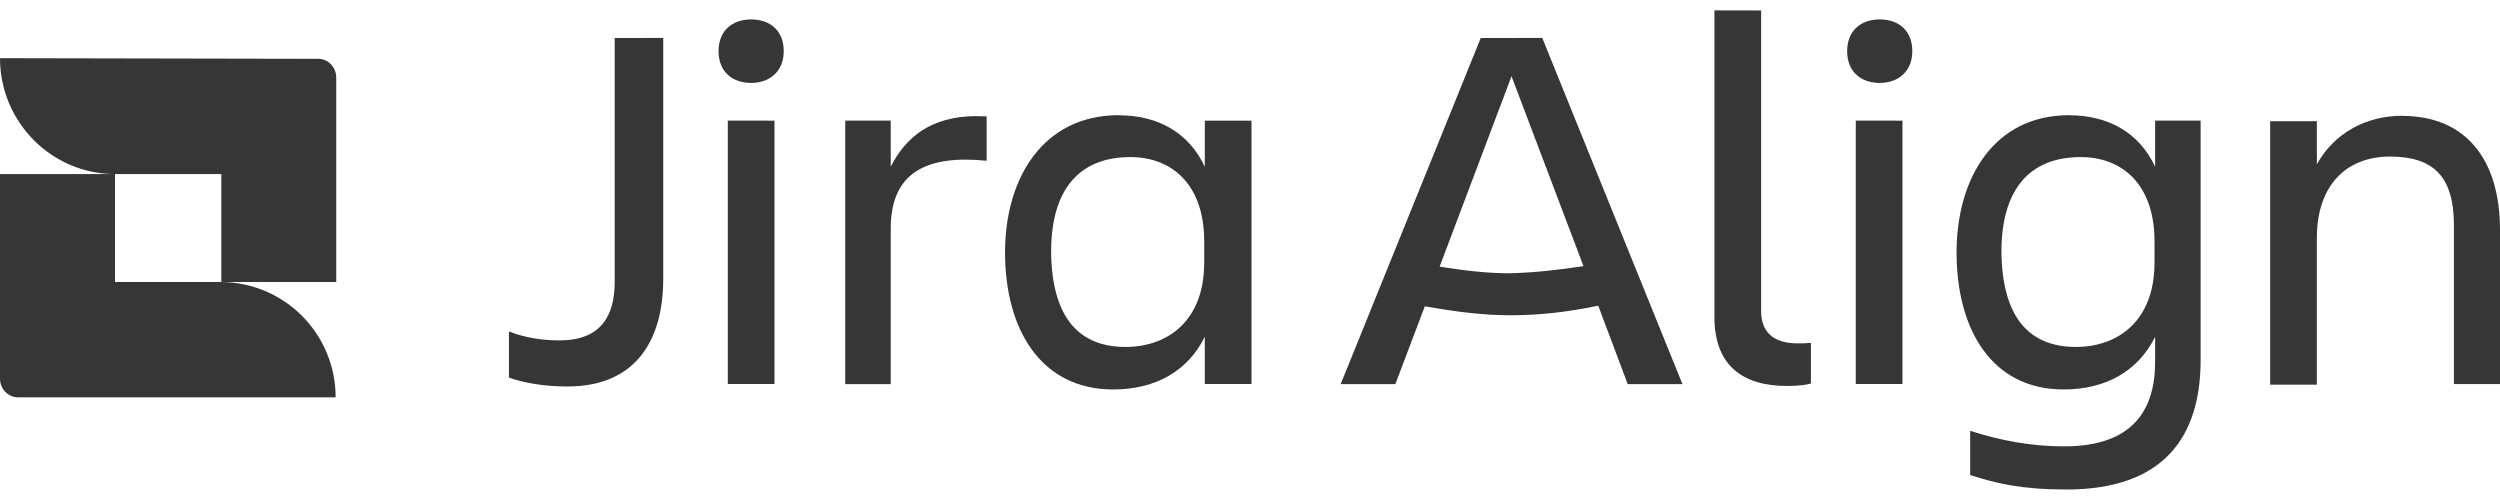 <svg width="120" height="24" viewBox="0 0 120 24" fill="none" xmlns="http://www.w3.org/2000/svg">
<path d="M82.293 0.5V15.219C82.293 17.544 83.648 18.526 85.772 18.526C86.363 18.526 86.747 18.467 86.923 18.409V16.456C86.66 16.482 86.513 16.482 86.275 16.482C85.299 16.482 84.534 16.078 84.534 14.933V0.501L82.293 0.5ZM36.055 0.932C35.143 0.932 34.49 1.478 34.49 2.456C34.49 3.434 35.143 3.98 36.055 3.98C36.971 3.98 37.619 3.405 37.619 2.456C37.619 1.478 36.971 0.932 36.055 0.932ZM90.227 0.932C89.315 0.932 88.663 1.478 88.663 2.456C88.663 3.434 89.315 3.98 90.227 3.98C91.142 3.98 91.791 3.405 91.791 2.456C91.791 1.478 91.142 0.932 90.227 0.932ZM29.506 1.823V13.522C29.506 15.189 28.824 16.339 26.85 16.339C25.993 16.339 25.14 16.197 24.429 15.907V18.123C25.077 18.353 26.026 18.551 27.234 18.551C30.451 18.551 31.835 16.423 31.835 13.38V1.822L29.506 1.823ZM71.077 1.823L64.352 18.438H66.977L68.392 14.702C69.839 14.958 71.168 15.133 72.495 15.133C73.853 15.133 75.18 14.991 76.715 14.673L78.131 18.438H80.758L74.029 1.822L71.077 1.823ZM0 2.793C0 5.859 2.48 8.356 5.52 8.356H10.623V13.536H16.139V3.716C16.139 3.24 15.755 2.823 15.286 2.823L0 2.793ZM10.623 13.536H5.52V8.356H0V18.181C0 18.657 0.384 19.071 0.853 19.071H16.11C16.112 17.61 15.536 16.209 14.508 15.172C13.48 14.135 12.083 13.547 10.623 13.536ZM72.553 3.66L76.007 12.775C74.681 12.976 73.556 13.089 72.465 13.118C71.436 13.118 70.37 13.001 69.102 12.799L72.553 3.66ZM53.7 5.529C50.07 5.529 48.242 8.547 48.242 12.112C48.242 15.847 49.986 18.694 53.435 18.694C55.443 18.694 57.004 17.833 57.831 16.166V18.433H60.073V5.791H57.831V8.007C57.065 6.365 55.586 5.534 53.7 5.534V5.529ZM99.315 5.529C95.718 5.529 93.915 8.547 93.915 12.112C93.915 15.847 95.627 18.694 99.051 18.694C101.058 18.694 102.619 17.833 103.446 16.166V17.371C103.446 19.73 102.326 21.426 99.08 21.426C97.486 21.426 95.981 21.137 94.568 20.679V22.803C95.835 23.206 97.014 23.496 99.198 23.496C103.832 23.496 105.63 20.994 105.63 17.287V5.79H103.446V8.003C102.677 6.365 101.205 5.533 99.315 5.533V5.529ZM115.311 5.557C113.567 5.557 112.033 6.393 111.209 7.887V5.819H108.968V18.464H111.209V11.424C111.209 8.866 112.652 7.515 114.718 7.515C116.843 7.515 117.787 8.519 117.787 10.793V18.434H120V11.049C120 7.57 118.29 5.563 115.311 5.563V5.557ZM46.898 5.572C44.659 5.576 43.472 6.602 42.755 8.001V5.788H40.572V18.438H42.755V10.964C42.755 8.262 44.494 7.429 47.359 7.716V5.587C47.205 5.58 47.051 5.576 46.898 5.576V5.572ZM34.934 5.788V18.433H37.175V5.791L34.934 5.788ZM89.077 5.788V18.433H91.318V5.791L89.077 5.788ZM54.26 7.54C56.179 7.54 57.802 8.777 57.802 11.594V12.602C57.802 15.418 56.033 16.653 54.025 16.653C51.725 16.653 50.483 15.159 50.454 12.082C50.454 9.151 51.754 7.54 54.26 7.54ZM99.879 7.54C101.795 7.54 103.417 8.777 103.417 11.594V12.602C103.417 15.418 101.648 16.653 99.641 16.653C97.341 16.653 96.102 15.159 96.069 12.082C96.069 9.151 97.37 7.54 99.879 7.54Z" fill="#363636"/>
</svg>
